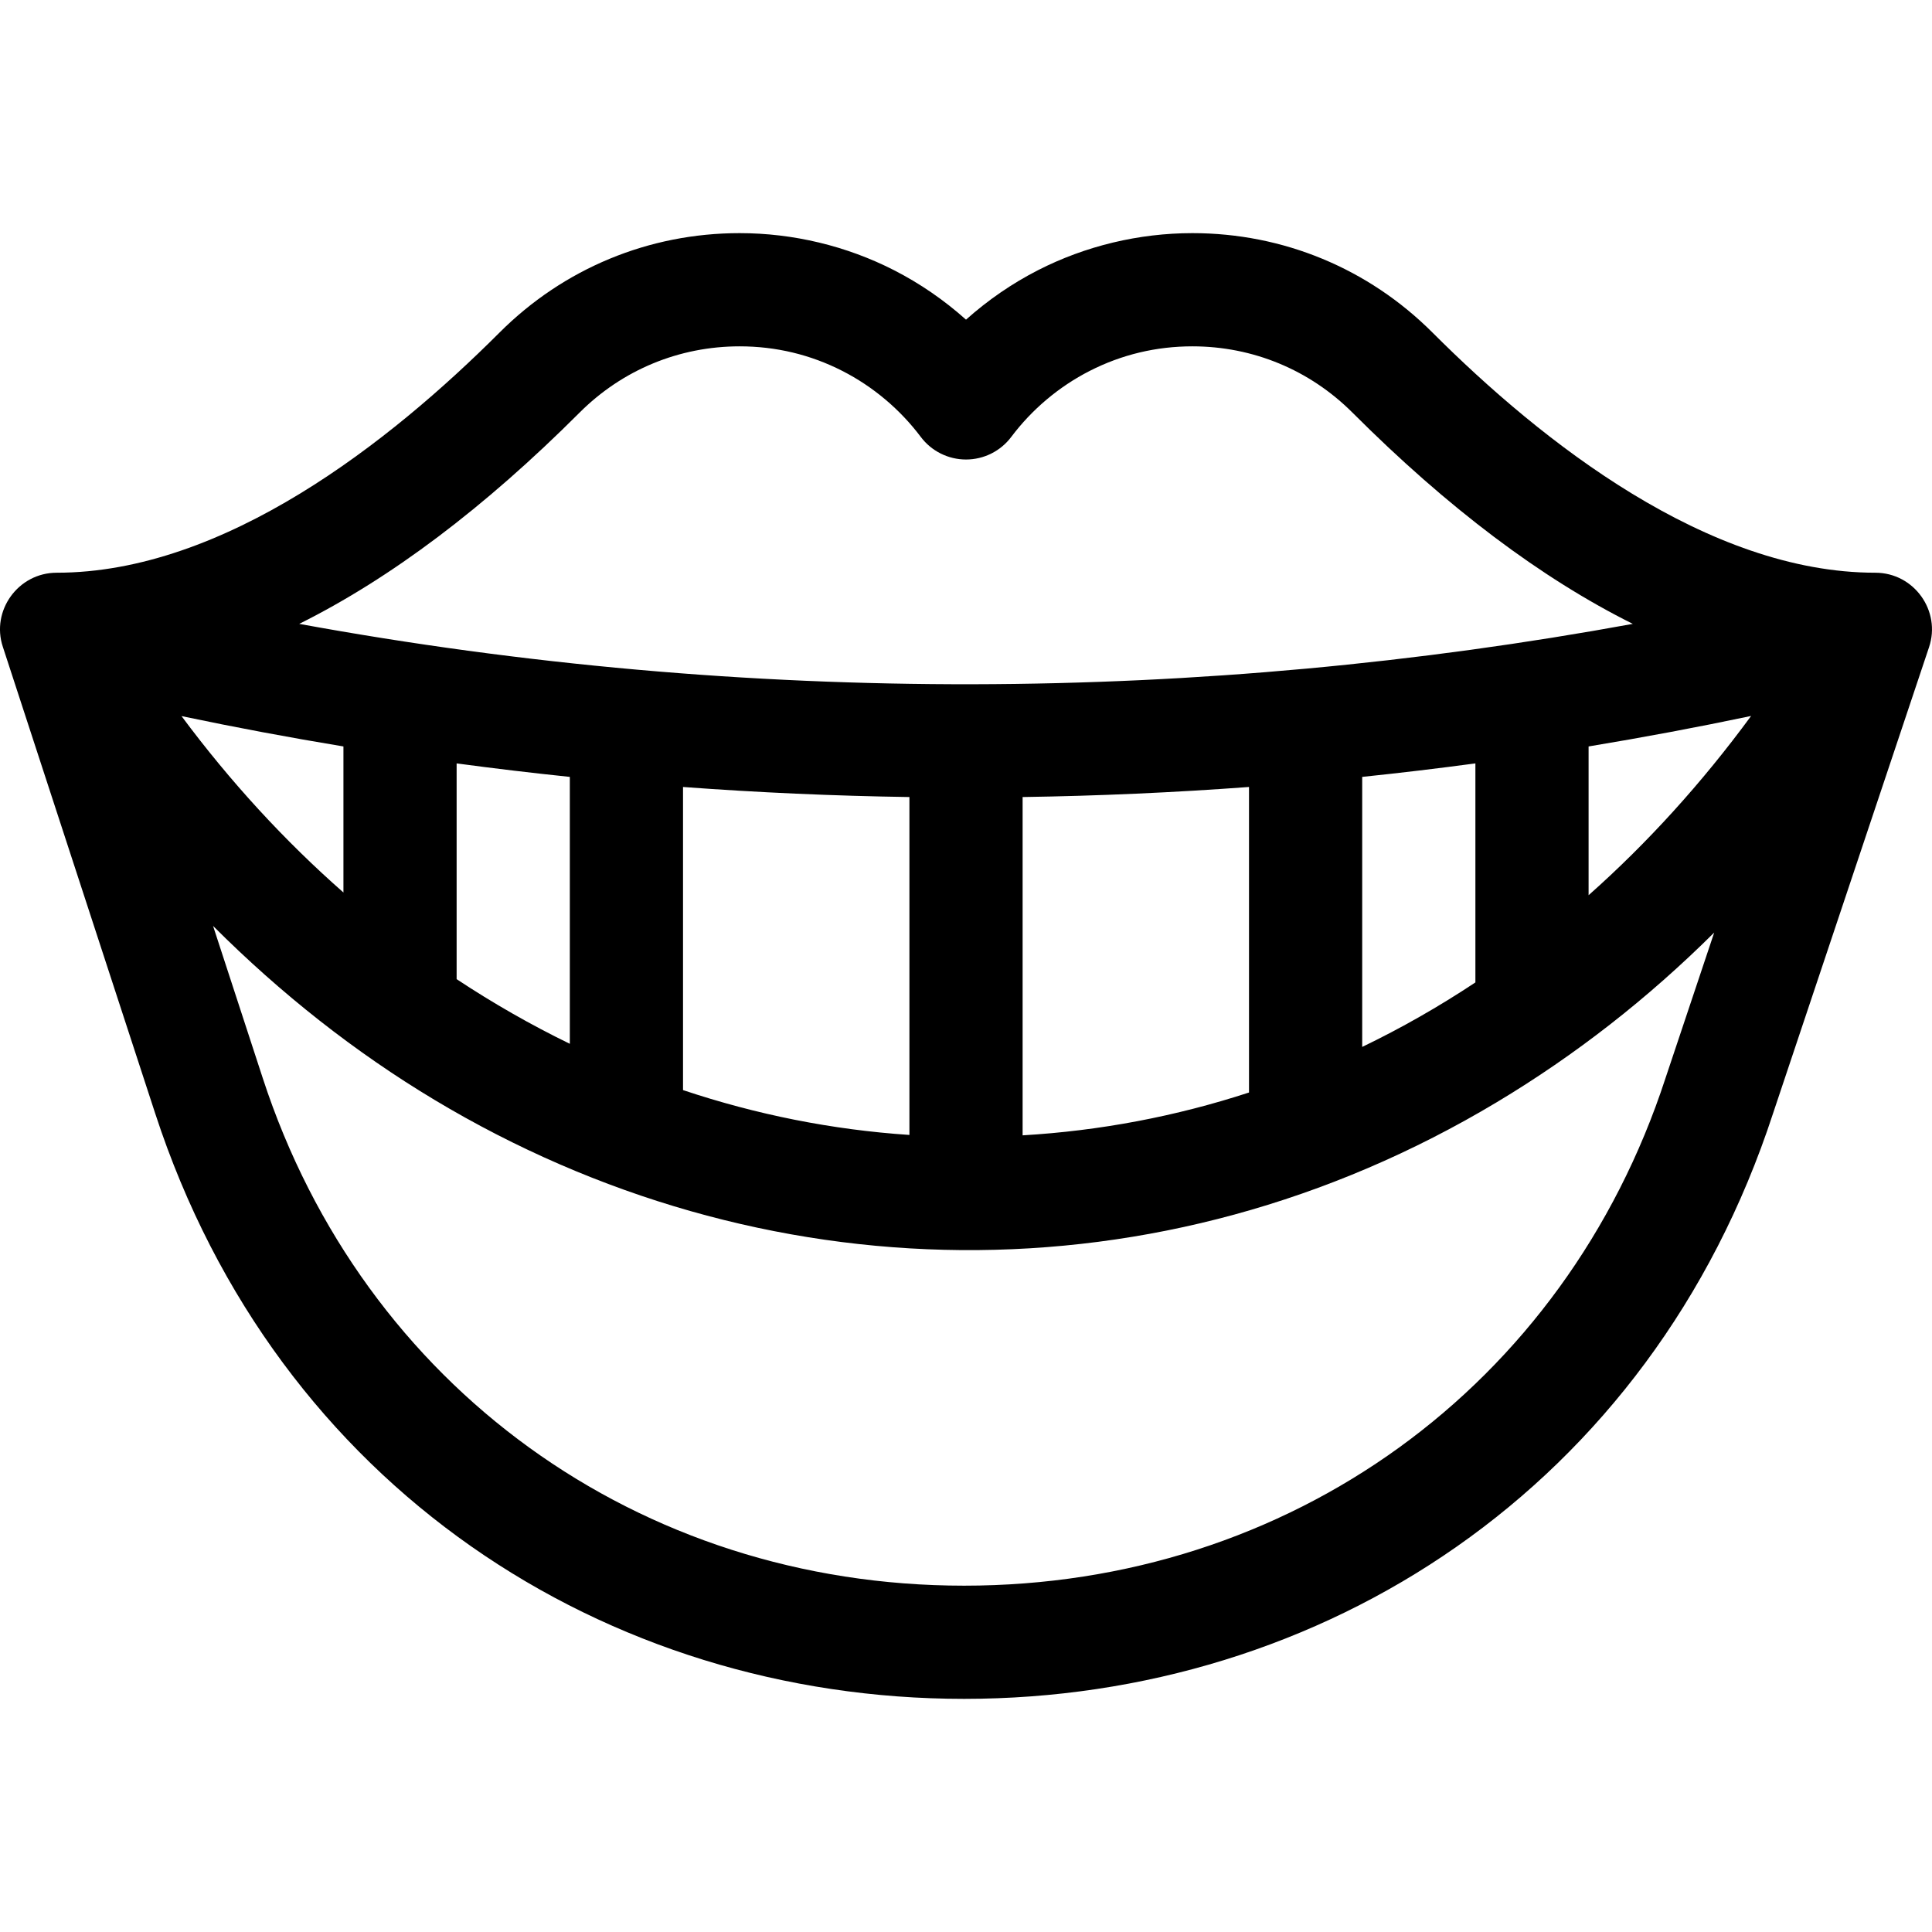 <?xml version="1.0" encoding="iso-8859-1"?>
<!-- Generator: Adobe Illustrator 19.0.0, SVG Export Plug-In . SVG Version: 6.00 Build 0)  -->
<svg xmlns="http://www.w3.org/2000/svg" xmlns:xlink="http://www.w3.org/1999/xlink" version="1.1" id="Capa_1" x="0px" y="0px" viewBox="0 0 512 512" style="enable-background:new 0 0 512 512;" xml:space="preserve">
<g>
	<g>
		<path d="M496.989,151.778c-44.399,0-88.323-34.605-117.353-63.636C362.639,71.144,340.038,61.783,316,61.783    c-14.188,0-28.327,3.392-40.891,9.807c-6.886,3.517-13.324,7.951-19.106,13.123c-5.782-5.173-12.222-9.606-19.106-13.123    c-12.562-6.417-26.701-9.807-40.891-9.807c-24.039,0-46.639,9.361-63.636,26.358c-29.03,29.03-72.955,63.636-117.353,63.636    c-10.214,0-17.446,10.092-14.258,19.655l40.37,123.634c32.346,99.063,119.443,155.149,214.373,155.149    c94.782,0,181.945-55.927,214.353-155.089l41.355-123.59C514.462,161.922,507.253,151.778,496.989,151.778z M153.584,109.355    c11.332-11.331,26.398-17.572,42.424-17.572c9.602,0,18.769,2.195,27.244,6.525c8.1,4.137,15.278,10.18,20.761,17.477    c2.833,3.771,7.275,5.99,11.991,5.99c4.717,0,9.158-2.219,11.991-5.99c5.482-7.297,12.66-13.34,20.761-17.477    c8.477-4.33,17.643-6.525,27.244-6.525c16.025,0,31.092,6.241,42.424,17.572c25.22,25.22,50.044,43.905,74.286,55.977    c-114.035,20.868-234.313,21.795-353.413,0C103.539,153.259,128.364,134.575,153.584,109.355z M390.995,202.308v58.046    c-9.689,6.425-19.703,12.13-29.998,17.092v-71.563C371.012,204.842,381.013,203.65,390.995,202.308z M330.999,208.556v80.97    c-19.312,6.307-39.393,10.139-59.996,11.351v-89.654C291.019,210.927,311.029,210.035,330.999,208.556z M241.005,211.223v89.547    c-20.492-1.37-40.596-5.396-59.996-11.885v-80.328C200.976,210.036,220.985,210.928,241.005,211.223z M151.01,205.885v70.734    c-10.286-5.001-20.304-10.723-29.998-17.136v-57.173C130.994,203.651,140.995,204.843,151.01,205.885z M91.014,197.817v38.702    c-15.555-13.664-29.954-29.305-42.911-46.747C62.351,192.767,76.659,195.446,91.014,197.817z M441.395,285.652    c-0.012,0.034-0.023,0.069-0.034,0.104c-26.672,81.683-99.626,134.464-185.856,134.464S96.32,367.438,69.647,285.756    L56.463,245.38c17.979,17.99,37.697,33.512,58.724,46.121c86.194,51.687,192.047,54.228,281.546,0.555    c20.77-12.456,39.984-27.459,57.546-44.914L441.395,285.652z M420.993,237.241v-39.424c14.409-2.38,28.769-5.07,43.067-8.078    C450.975,207.562,436.545,223.444,420.993,237.241z"/>
	</g>
</g>
<g>
</g>
<g>
</g>
<g>
</g>
<g>
</g>
<g>
</g>
<g>
</g>
<g>
</g>
<g>
</g>
<g>
</g>
<g>
</g>
<g>
</g>
<g>
</g>
<g>
</g>
<g>
</g>
<g>
</g>
</svg>
